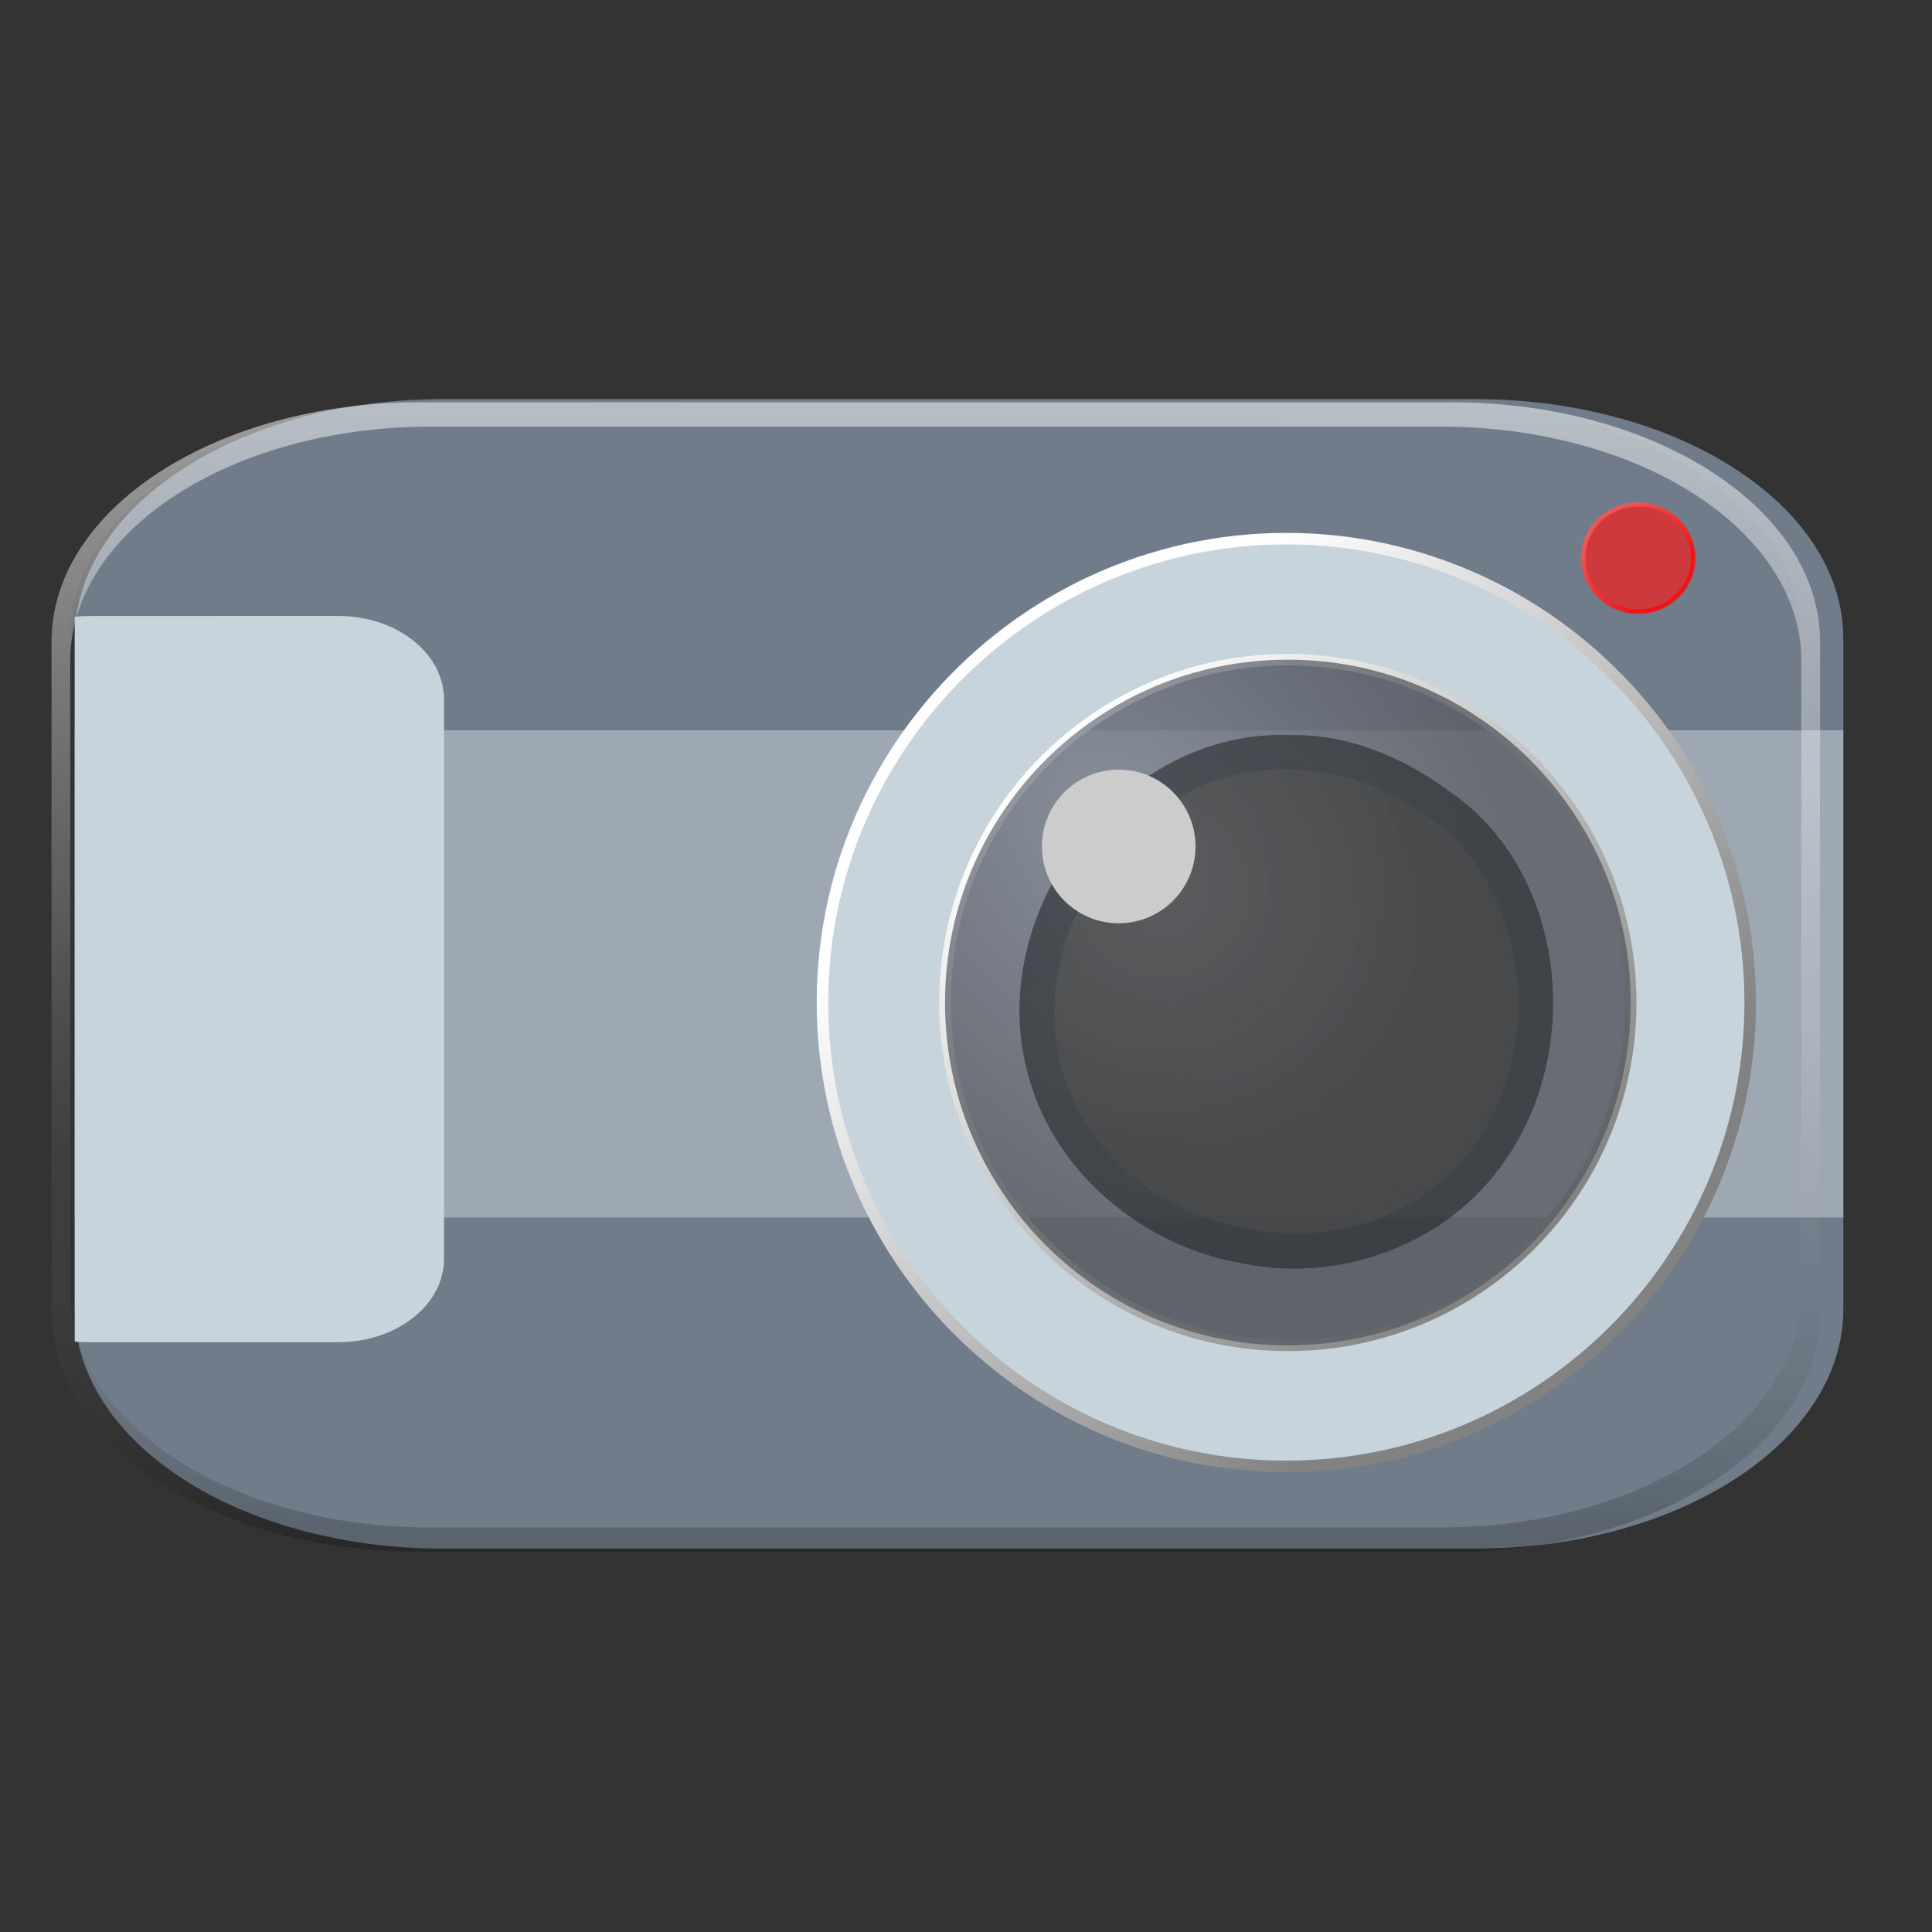 <svg xmlns="http://www.w3.org/2000/svg" xmlns:xlink="http://www.w3.org/1999/xlink" width="22" height="22"><rect width="100%" height="100%" fill="#333333" stroke="none"/><defs><linearGradient id="q"><stop offset="0" stop-color="#f55"/><stop offset="1" stop-color="#ff0505"/></linearGradient><linearGradient id="r"><stop offset="0" stop-color="#646464"/><stop offset="1" stop-color="#4d4d4d"/></linearGradient><linearGradient id="s"><stop offset="0" stop-color="#828996"/><stop offset="1" stop-color="#5a5c64"/></linearGradient><linearGradient id="p"><stop offset="0" stop-color="#eb2d2d"/><stop offset="1" stop-color="#df2525"/></linearGradient><linearGradient y2="48.085" x2="78.466" y1="56.301" x1="64.478" gradientUnits="userSpaceOnUse" id="a"><stop offset="0" stop-color="#fff"/><stop offset="1" stop-color="#e6e6e6"/></linearGradient><linearGradient y2="217.459" x2="200.051" y1="185.074" x1="200.051" gradientUnits="userSpaceOnUse" id="b"><stop offset="0" stop-color="#61B74A"/><stop offset="1" stop-color="#449934"/></linearGradient><linearGradient x1="19.245" y1="21.031" x2="19.36" gradientUnits="userSpaceOnUse" y2="44.984" id="c"><stop offset="0" stop-color="#fafafa"/><stop offset="1" stop-color="#f0f0f0"/></linearGradient><linearGradient x1="45.448" y1="92.54" x2="45.448" y2="7.017" id="d" gradientUnits="userSpaceOnUse" gradientTransform="matrix(1.006 0 0 .994 100 0)"><stop offset="0"/><stop offset="1" stop-opacity=".588"/></linearGradient><linearGradient id="e"><stop offset="0"/><stop offset="1" stop-opacity="0"/></linearGradient><linearGradient id="t"><stop offset="0" stop-color="#fff"/><stop offset="1" stop-color="#828282"/></linearGradient><linearGradient x1="45.448" y1="92.54" x2="45.448" y2="7.017" id="f" gradientUnits="userSpaceOnUse" gradientTransform="matrix(1.006 0 0 .994 100 0)"><stop offset="0"/><stop offset="1" stop-opacity=".588"/></linearGradient><linearGradient id="g"><stop offset="0"/><stop offset="1" stop-opacity="0"/></linearGradient><linearGradient id="h"><stop offset="0" stop-color="#fff"/><stop offset="1" stop-color="#fff" stop-opacity="0"/></linearGradient><linearGradient id="i"><stop offset="0"/><stop offset="1" stop-color="#fff" stop-opacity=".2"/></linearGradient><linearGradient xlink:href="#j" id="u" gradientUnits="userSpaceOnUse" gradientTransform="matrix(1.067 0 0 1.067 830.506 -384.597)" x1="993.439" y1="51.512" x2="988.786" y2="363.738"/><linearGradient id="j"><stop offset="0" stop-color="#fff"/><stop offset="1" stop-color="#fff" stop-opacity="0"/></linearGradient><linearGradient xlink:href="#k" id="v" gradientUnits="userSpaceOnUse" x1="1764.649" y1="155.597" x2="1763.69" y2="-55.941" gradientTransform="scale(1.067)"/><linearGradient id="k"><stop offset="0"/><stop offset="1" stop-color="#fff" stop-opacity=".2"/></linearGradient><linearGradient id="n"><stop offset="0" stop-color="#fff"/><stop offset="1" stop-color="#a9a9a9"/></linearGradient><linearGradient id="l"><stop offset="0" stop-color="#c0821c"/><stop offset="1" stop-color="#e4ae48"/></linearGradient><linearGradient id="m"><stop offset="0" stop-color="#a86f20"/><stop offset="1" stop-color="#c68d31"/></linearGradient><linearGradient id="o"><stop offset="0" stop-color="#ee0c0c"/><stop offset="1" stop-color="#7a0404"/></linearGradient><linearGradient xlink:href="#q" id="z" gradientUnits="userSpaceOnUse" gradientTransform="matrix(.005 0 0 .005 16.944 5.542)" x1="272.797" y1="91.316" x2="397.094" y2="220.285"/><radialGradient xlink:href="#r" id="y" gradientUnits="userSpaceOnUse" gradientTransform="matrix(1.067 0 0 1.067 -78.827 101.71)" cx="297.172" cy="131.448" fx="297.172" fy="131.448" r="69.473"/><radialGradient xlink:href="#s" id="x" gradientUnits="userSpaceOnUse" gradientTransform="matrix(.982 1.169 -.817 .686 35.09 -189.038)" cx="290.603" cy="111.369" fx="290.603" fy="111.369" r="89.267"/><linearGradient xlink:href="#t" id="w" gradientUnits="userSpaceOnUse" gradientTransform="matrix(1.067 0 0 1.067 -78.827 101.755)" x1="272.797" y1="91.316" x2="397.094" y2="220.285"/></defs><g transform="matrix(.04 0 0 .026 -.002 3.99)"><path d="M126.233 21.333c-58.108 0-104.9 46.792-104.9 104.9V419.9c0 58.108 46.792 104.9 104.9 104.9H419.9c58.108 0 104.9-46.792 104.9-104.9V126.233c0-58.108-46.792-104.9-104.9-104.9z" fill="#707c8a"/><rect width="503.467" height="213.333" x="21.333" y="166.4" ry="0" color="#000" overflow="visible" opacity=".8" fill="#aab3be"/></g><g color="#000"><path d="M1760.533-331.11c-58.11 0-104.867 46.758-104.867 104.866v293.7c0 58.11 46.758 104.9 104.867 104.9h3.133c-56.877 0-102.667-45.79-102.667-102.667v-287.467c0-56.878 45.79-102.667 102.666-102.667h287.467c56.877 0 102.667 45.79 102.667 102.667V69.69c0 56.877-45.79 102.666-102.667 102.666h3.1c58.108 0 104.9-46.79 104.9-104.9v-293.7c0-58.108-46.792-104.867-104.9-104.867z" overflow="visible" opacity=".5" fill="url(#u)" transform="matrix(.04 0 0 .026 -65.64 13.19)"/><path d="M1760.533 172.356c-58.11 0-104.867-46.758-104.867-104.867v-293.7c0-58.11 46.758-104.9 104.867-104.9h3.133c-56.877 0-102.667 45.79-102.667 102.666V59.023c0 56.877 45.79 102.666 102.666 102.666h287.467c56.877 0 102.667-45.79 102.667-102.667v-287.467c0-56.877-45.79-102.667-102.667-102.667h3.1c58.108 0 104.9 46.79 104.9 104.9v293.7c0 58.108-46.792 104.866-104.9 104.866z" overflow="visible" opacity=".2" fill="url(#v)" transform="matrix(.04 0 0 .026 -65.64 13.19)"/></g><g transform="matrix(.041 0 0 .041 3.452 .22)"><path d="M178.274 273.068c0 52.588 42.63 95.215 95.22 95.215 52.587 0 95.217-42.625 95.217-95.215s-42.626-95.218-95.217-95.218c-52.588 0-95.22 42.63-95.22 95.218zm-34.04 0c0-38.57 17.058-73.208 43.998-96.838 9.45-8.287 20.113-15.21 31.693-20.478 16.214-7.375 34.196-11.52 53.14-11.52 18.945 0 36.927 4.145 53.14 11.52 11.585 5.267 22.242 12.193 31.694 20.478 26.94 23.63 44 58.27 44 96.838 0 71.038-57.79 128.832-128.834 128.832-71.037 0-128.833-57.796-128.833-128.832z" fill="#c8d4dc" stroke="url(#w)" stroke-width="3.2"/><path d="M178.274 273.068c0 52.588 42.63 95.215 95.22 95.215 52.587 0 95.217-42.625 95.217-95.215s-42.626-95.218-95.217-95.218c-52.588 0-95.22 42.63-95.22 95.218z" opacity=".8" fill="url(#x)"/><path d="M274.207 198.788c-46.493-1.872-84.457 48.166-73.3 92.633 6.73 28.414 32.3 49.658 60.733 54.235 27.08 5.388 56.834-5.873 72.267-28.867 21.902-31.247 16.685-80.81-15.992-102.666-12.52-9.308-27.882-15.654-43.708-15.334z" opacity=".6" fill="#26282a"/><path d="M271.44 208.288c-44.503.17-77.426 55.25-56.267 94.433 18.408 35.553 72.72 46.574 102.234 18.768 29.56-26.586 26.268-81.784-8.5-102.267-11.11-7.164-24.175-11.283-37.467-10.932z" opacity=".6" fill="url(#y)"/><circle cx="226.512" cy="229.728" r="21.333" color="#000" overflow="visible" fill="#ccc"/></g><path d="M18.028 6.355c0-.183.083-.348.214-.46.046-.04.098-.072.154-.097.08-.035.166-.054.258-.054.093 0 .18.02.26.054.055.025.107.058.153.097.13.112.214.277.214.46 0 .337-.28.61-.626.61-.345 0-.626-.273-.626-.61z" opacity=".8" fill="#e52929" stroke="url(#z)" stroke-width=".05"/><path d="M1.003 7.015c-.052 0-.102.003-.152.008v8.254c.05.005.1.007.153.007H3.85c.668 0 1.206-.424 1.206-.95V7.966c0-.528-.538-.952-1.205-.952z" fill="#c8d4dc"/></svg>